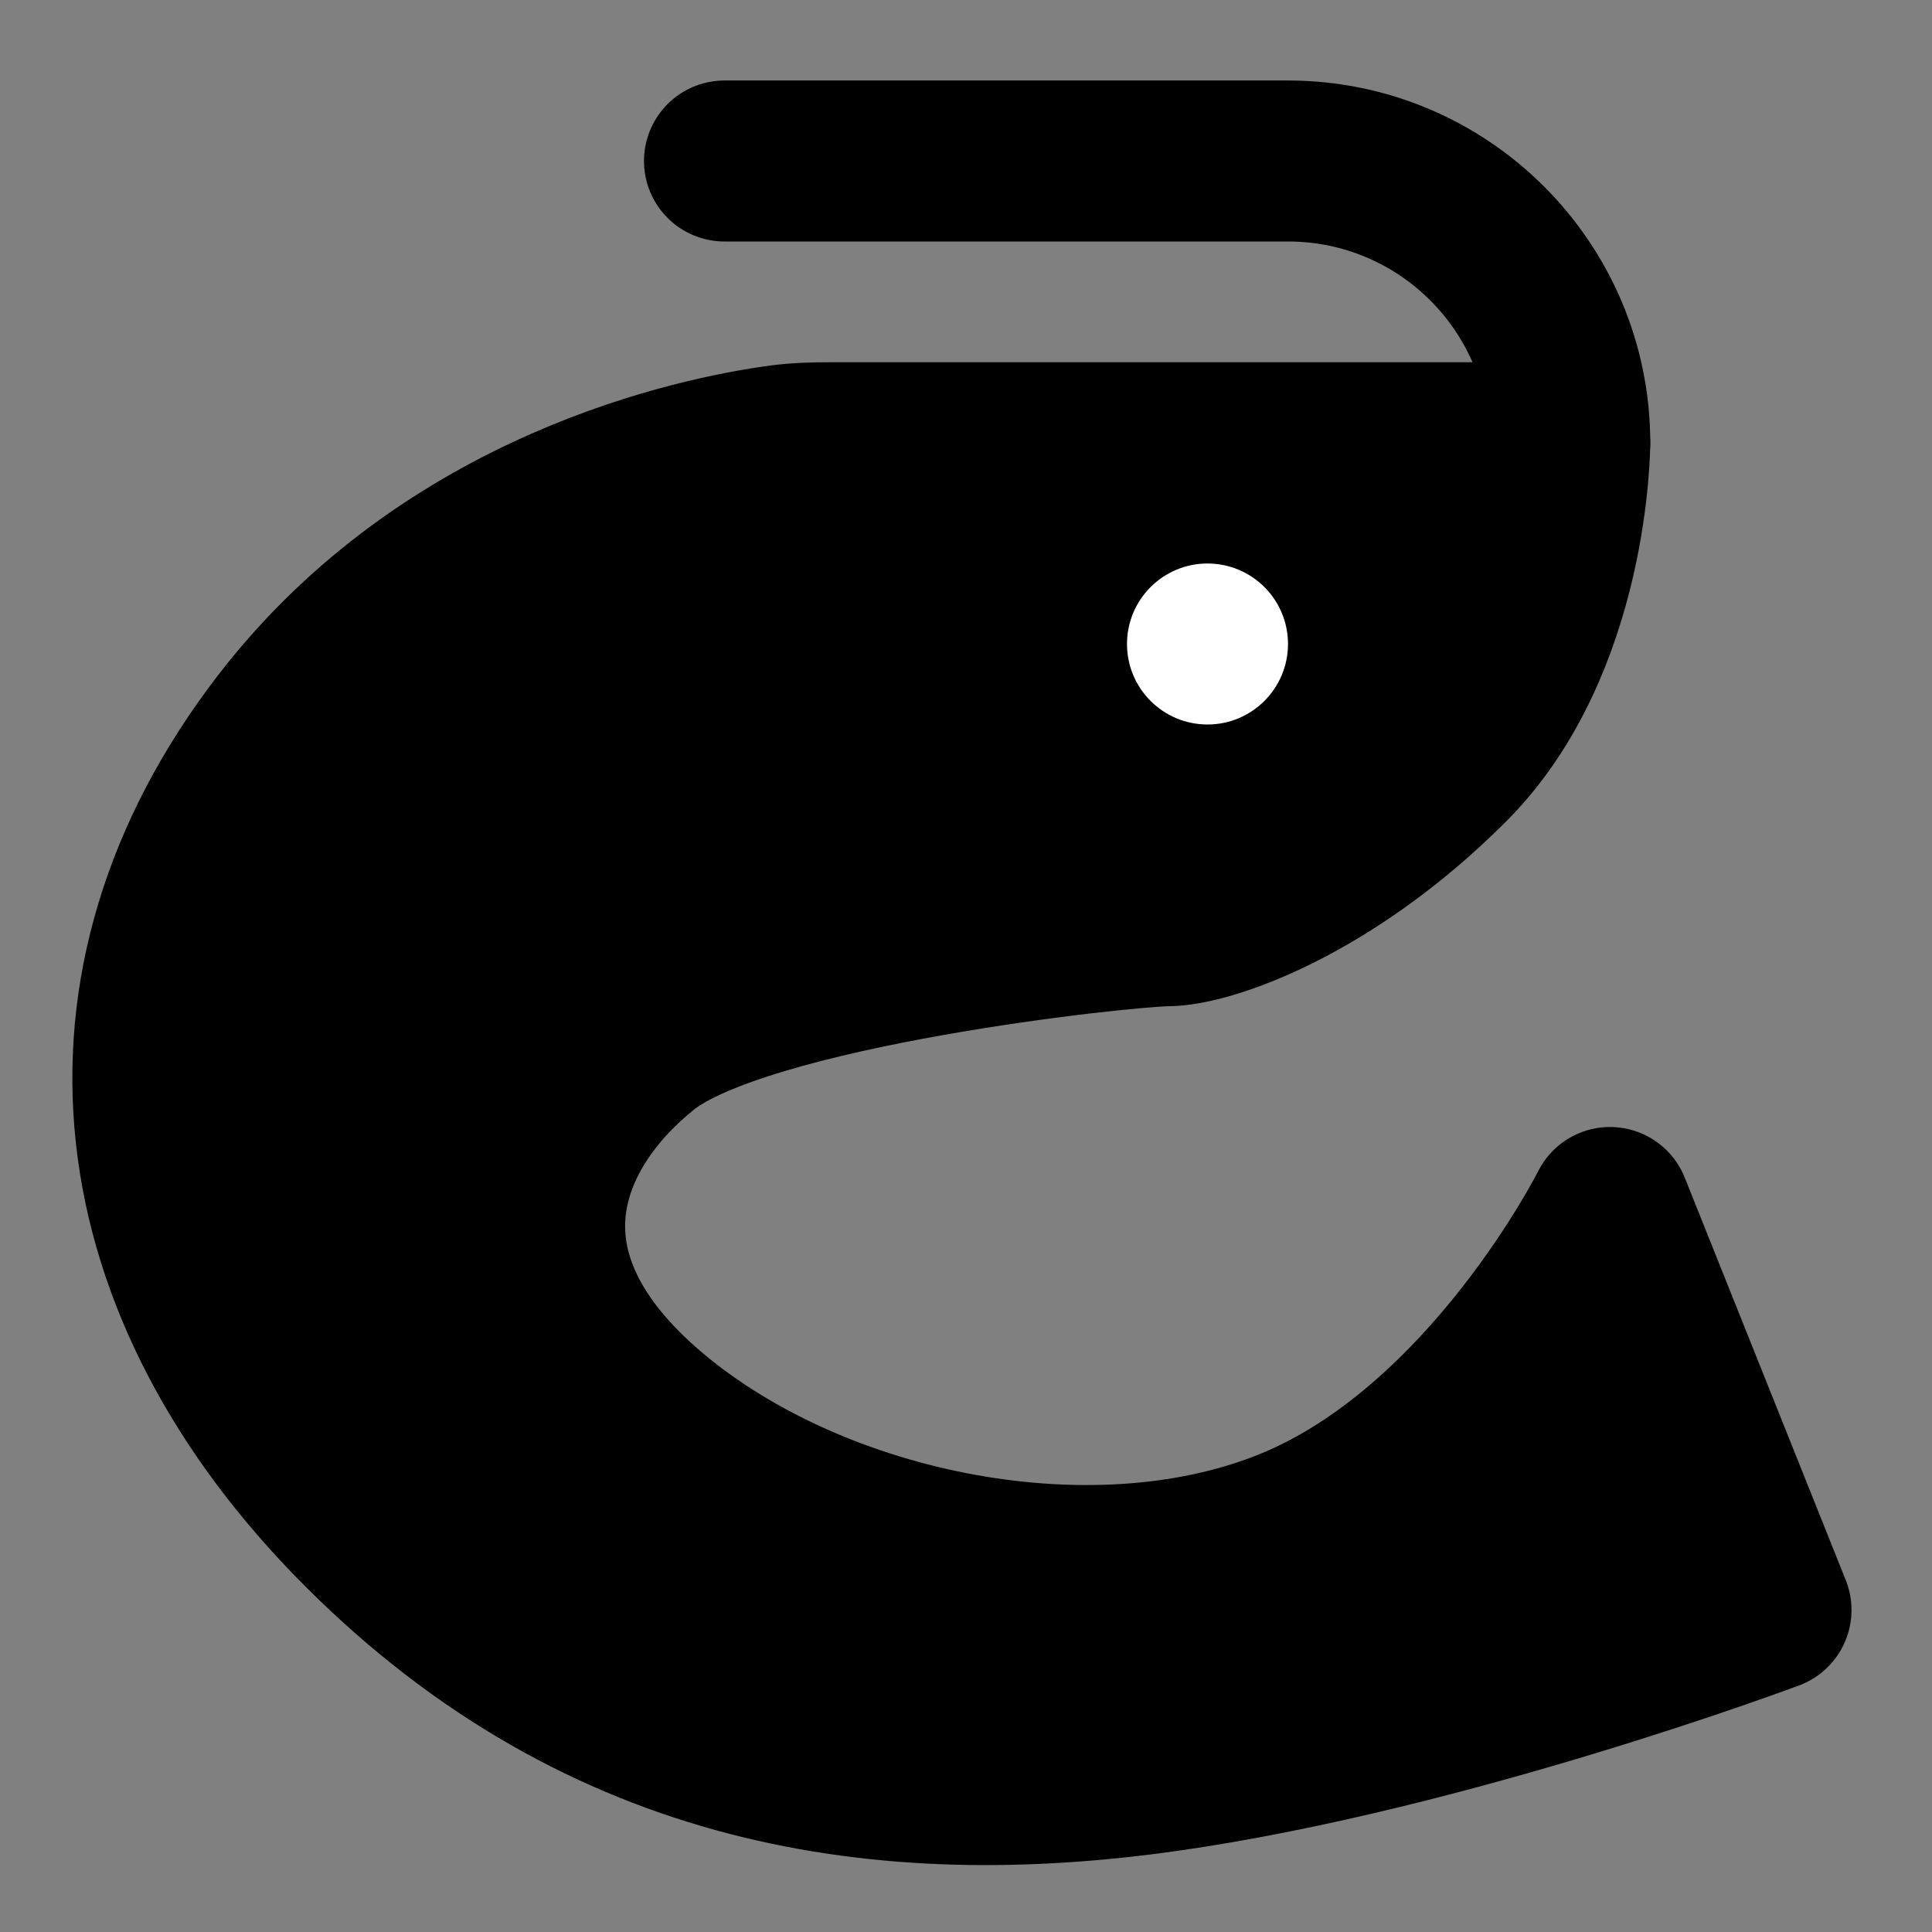 <svg width="48" height="48" viewBox="0 0 48 48" fill="none" xmlns="http://www.w3.org/2000/svg">
<rect x="0" y="0" width="48" height="48" fill="#808080" stroke="none"/>
<path d="M20.623 11H39C39 11 39 16 36 19C33 22 30 23 29 23C28 23 18.5 24 16 26C13.5 28 12.001 31.5 16 35C19.999 38.5 27 40 32 38C37 36 40 30 40 30L44 40C44 40 36 43 29 44C21.999 45 15 44 9 38C2.999 32 1.999 24.5 6.999 18C11.166 12.584 17.414 11.334 19.382 11.067C19.795 11.011 20.207 11 20.623 11Z" fill="null" stroke="black" stroke-width="4" stroke-linecap="round" stroke-linejoin="round"/>
<path d="M26 23L20 11" stroke="black" stroke-width="4"/>
<path d="M18 4H32C35.866 4 39 7.134 39 11V11" stroke="black" stroke-width="4" stroke-linecap="round" stroke-linejoin="round"/>
<circle cx="30" cy="16" r="2" fill="white"/>
</svg>

